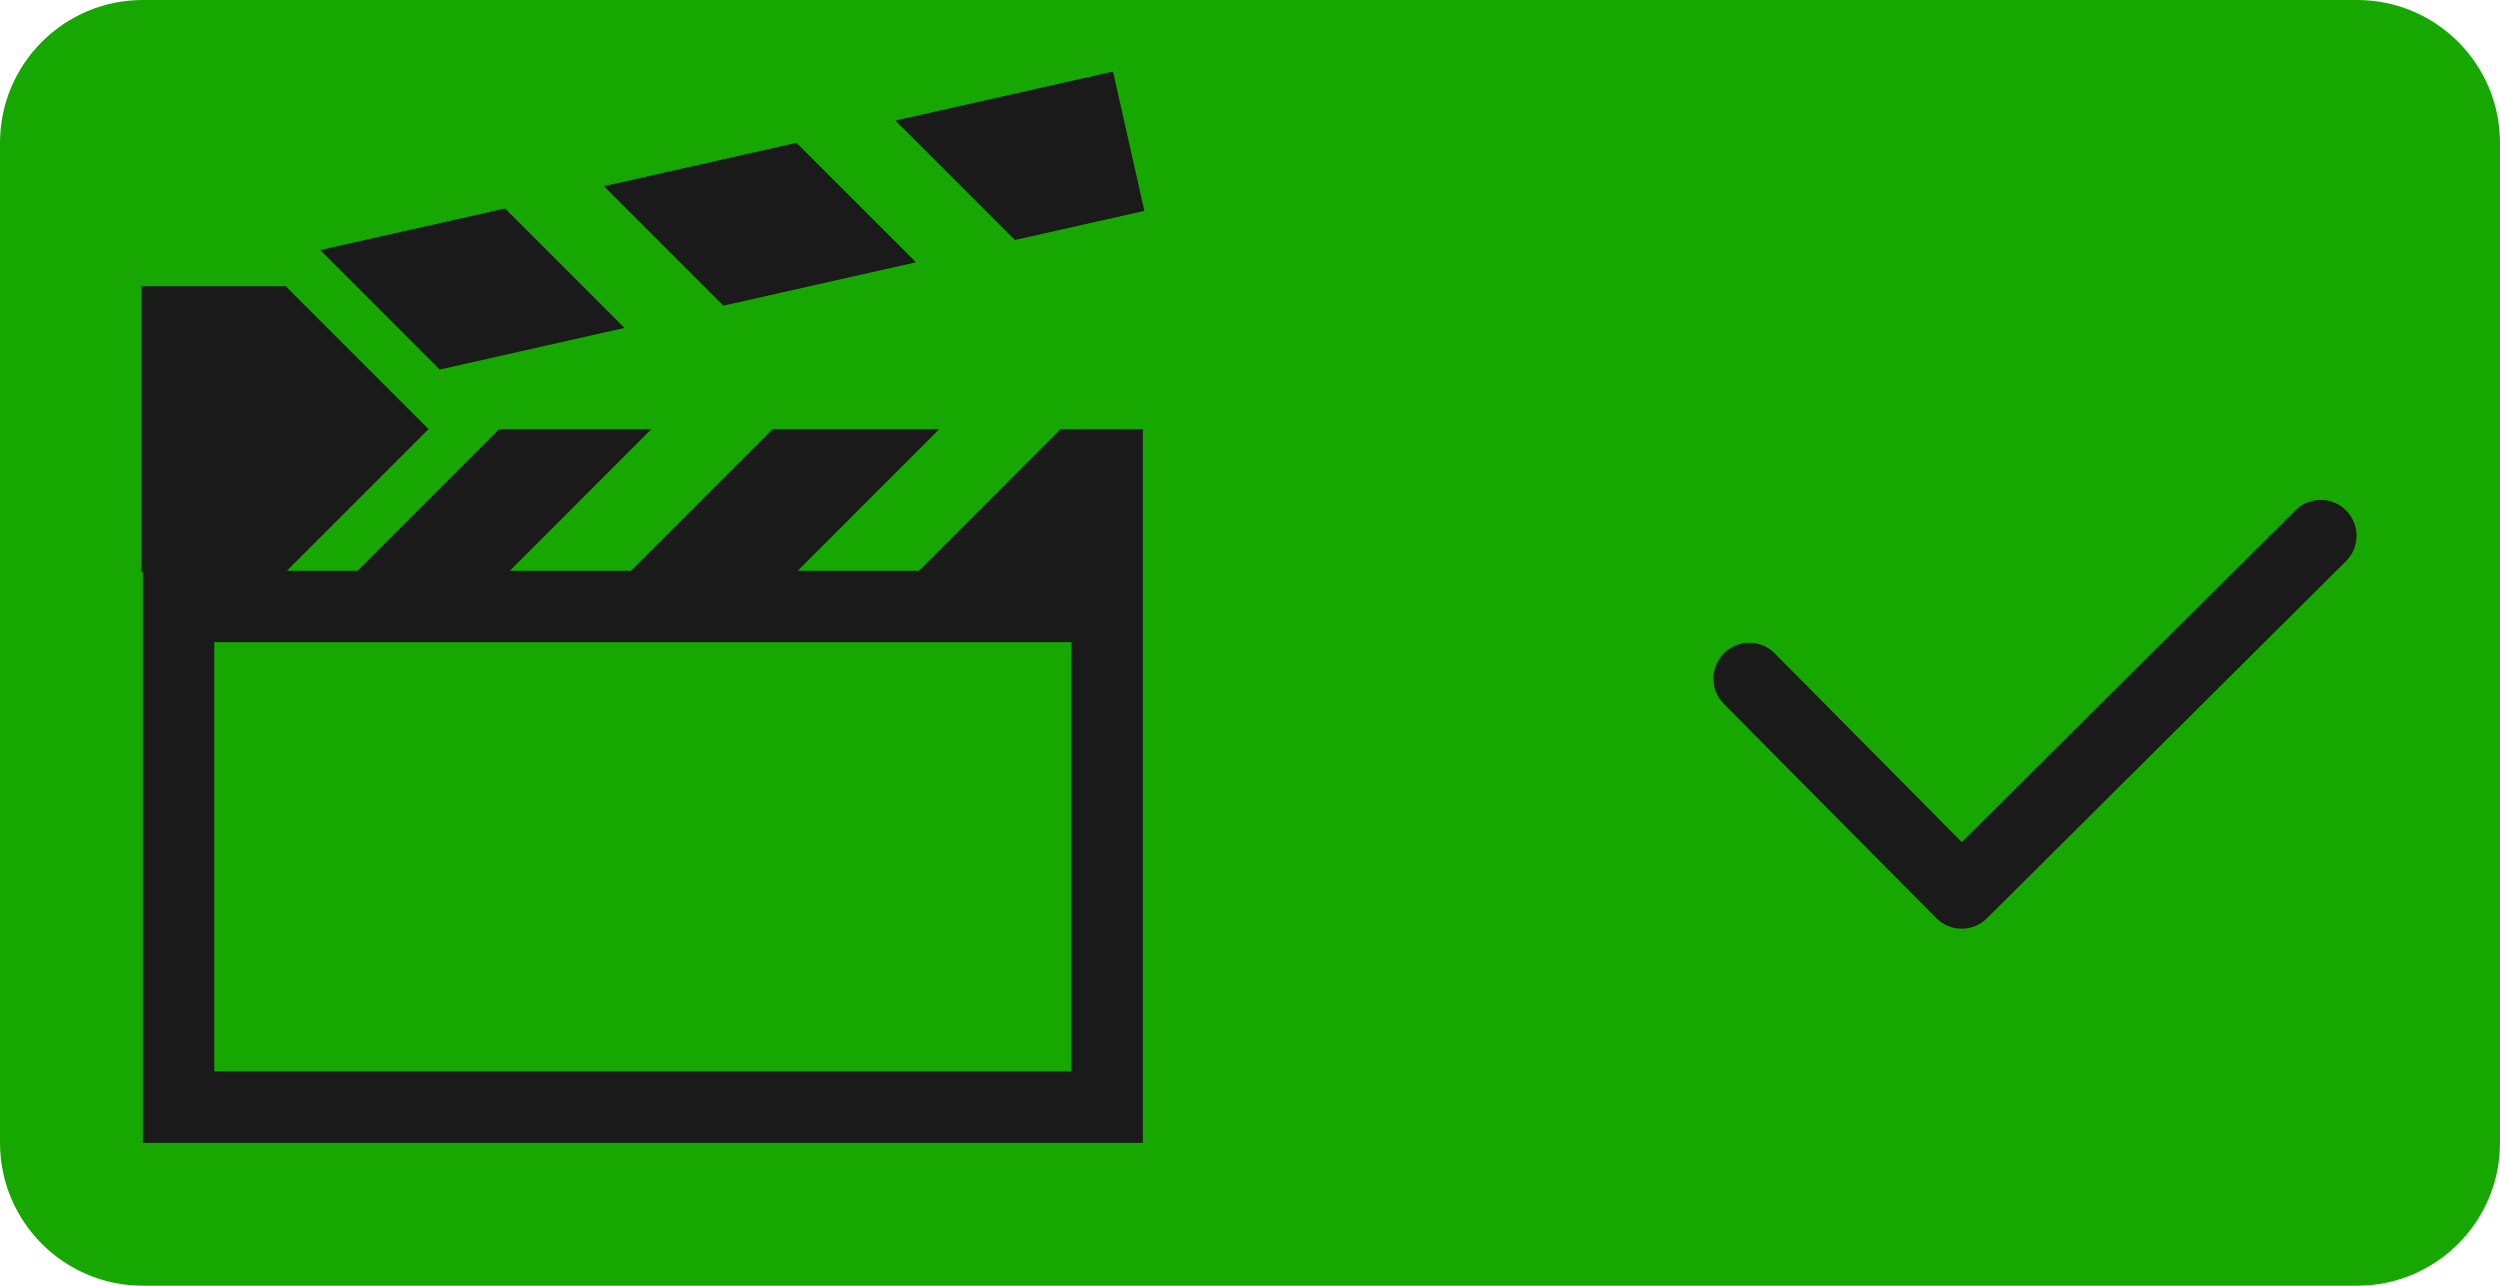 <?xml version="1.0" encoding="UTF-8" standalone="no"?>
<!DOCTYPE svg PUBLIC "-//W3C//DTD SVG 1.1//EN" "http://www.w3.org/Graphics/SVG/1.1/DTD/svg11.dtd">
<svg width="100%" height="100%" viewBox="0 0 35 18" version="1.1" xmlns="http://www.w3.org/2000/svg" xmlns:xlink="http://www.w3.org/1999/xlink" xml:space="preserve" xmlns:serif="http://www.serif.com/" style="fill-rule:evenodd;clip-rule:evenodd;stroke-linejoin:round;stroke-miterlimit:2;">
    <rect x="0" y="-0" width="35" height="18" style="fill-opacity:0;"/>
    <path d="M35,2c0,-1.104 -0.896,-2 -2,-2l-31,0c-1.104,0 -2,0.896 -2,2l0,14c0,1.104 0.896,2 2,2l31,0c1.104,0 2,-0.896 2,-2l0,-14Z" style="fill:#16a800;"/>
    <path d="M24.133,9.853c-0.195,-0.197 -0.193,-0.514 0.004,-0.709c0.196,-0.195 0.514,-0.194 0.709,0.003c0,-0 2.619,2.643 2.619,2.643l4.671,-4.646c0.196,-0.195 0.514,-0.194 0.709,0.002c0.196,0.196 0.195,0.514 -0.001,0.71l-5.027,5c-0.095,0.094 -0.223,0.146 -0.356,0.146c-0.133,-0.001 -0.261,-0.054 -0.354,-0.149l-2.974,-3Z" style="fill:#1a1a1a;"/>
    <path id="clapboard" d="M2,8.007l-0.02,0l-0,-4l2.02,0l2,2l-1.983,1.983l0.99,0l1.983,-1.983l2.13,0l-1.982,1.983l1.697,0l1.982,-1.983l2.334,0l-1.982,1.983l1.697,0l1.982,-1.983l1.152,0l-0,9.993l-14,-0l-0,-7.993Zm13,0.983c-0,0 -12,0 -12,0l-0,6.01c-0,-0 12,-0 12,-0l-0,-6.01Zm-6.257,-4.399l-2.587,0.583l-1.673,-1.674l2.587,-0.582l1.673,1.673Zm-0.288,-1.985l2.695,-0.607l1.674,1.673l-2.696,0.607l-1.673,-1.673Zm4.08,-0.919l3.047,-0.686l0.439,1.951l-1.812,0.408l-1.674,-1.673Z" style="fill:#1a1a1a;"/>
</svg>
